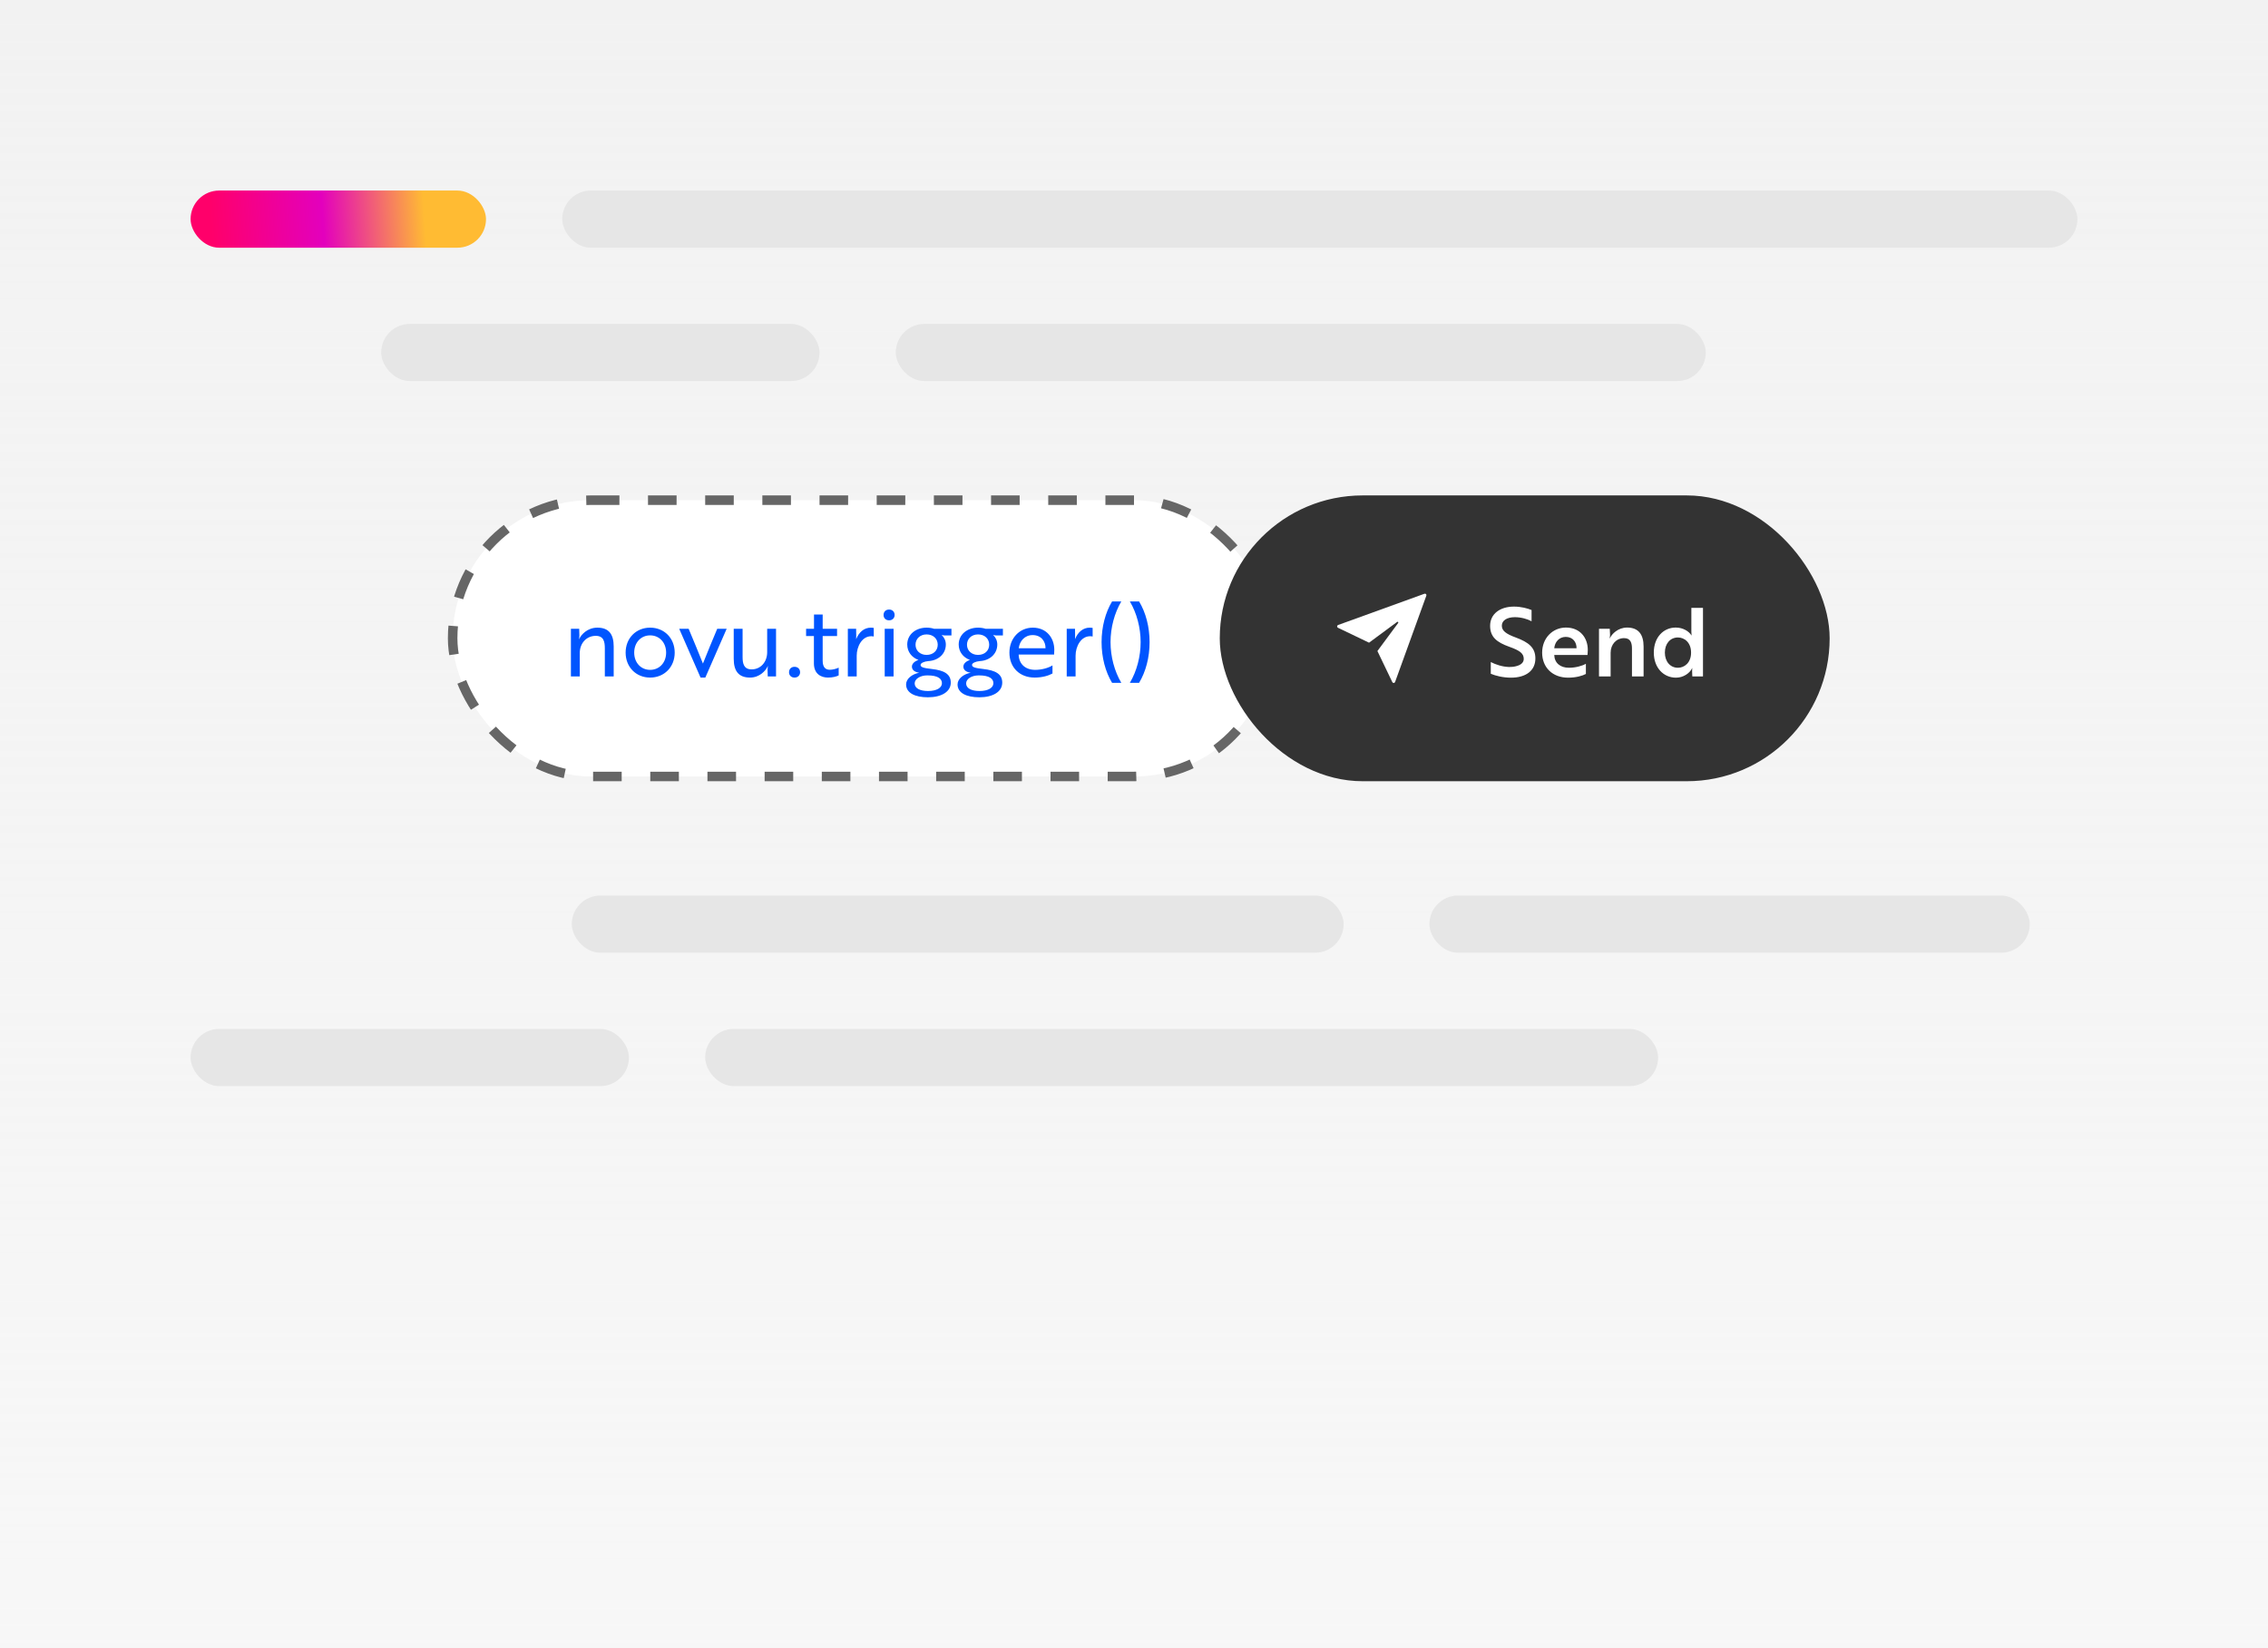 <svg width="238" height="173" viewBox="0 0 238 173" fill="none" xmlns="http://www.w3.org/2000/svg">
<rect width="238" height="173" fill="url(#paint0_linear_3896_9007)"/>
<rect x="20" y="20" width="31" height="6" rx="3" fill="url(#paint1_linear_3896_9007)"/>
<rect x="59" y="20" width="159" height="6" rx="3" fill="#E6E6E6"/>
<rect x="94" y="34" width="85" height="6" rx="3" fill="#E6E6E6"/>
<rect x="40" y="34" width="46" height="6" rx="3" fill="#E6E6E6"/>
<rect x="60" y="94" width="81" height="6" rx="3" fill="#E6E6E6"/>
<rect x="150" y="94" width="63" height="6" rx="3" fill="#E6E6E6"/>
<rect x="20" y="108" width="46" height="6" rx="3" fill="#E6E6E6"/>
<rect x="74" y="108" width="100" height="6" rx="3" fill="#E6E6E6"/>
<rect x="47.5" y="52.5" width="86" height="29" rx="14.5" fill="white"/>
<path d="M59.91 66V71H60.84V68.54C60.84 67.52 61.54 66.74 62.52 66.74C63.35 66.74 63.47 67.36 63.47 68.05V71H64.4V67.86C64.4 66.61 63.92 65.88 62.69 65.88C61.63 65.88 60.97 66.63 60.78 67.08H60.76C60.77 67.06 60.8 66.91 60.8 66.7L60.78 66H59.91ZM68.222 65.88C66.742 65.88 65.652 66.99 65.652 68.5C65.652 70.01 66.742 71.12 68.222 71.12C69.712 71.12 70.802 70.01 70.802 68.5C70.802 66.99 69.712 65.88 68.222 65.88ZM68.222 70.31C67.262 70.31 66.552 69.56 66.552 68.5C66.552 67.44 67.262 66.69 68.222 66.69C69.192 66.69 69.902 67.44 69.902 68.5C69.902 69.56 69.192 70.31 68.222 70.31ZM75.265 66C74.755 67.22 74.205 68.53 73.765 69.65C73.325 68.53 72.775 67.22 72.265 66H71.275L73.515 71.12H74.015L76.255 66H75.265ZM81.436 71V66H80.506V68.46C80.506 69.48 79.826 70.26 78.876 70.26C78.046 70.26 77.926 69.64 77.926 68.95V66H76.996V69.14C76.996 70.39 77.476 71.12 78.706 71.12C79.736 71.12 80.376 70.37 80.566 69.92H80.586C80.586 69.94 80.546 70.09 80.546 70.3L80.566 71H81.436ZM82.8 70.56C82.8 70.89 83.03 71.12 83.38 71.12C83.72 71.12 83.96 70.89 83.96 70.56C83.96 70.22 83.72 69.99 83.38 69.99C83.03 69.99 82.8 70.22 82.8 70.56ZM84.59 66V66.76H85.41V69.63C85.41 70.75 86.17 71.12 86.89 71.12C87.38 71.12 87.79 71.01 88.01 70.89V70.08C87.73 70.21 87.38 70.3 87.07 70.3C86.65 70.3 86.33 70.06 86.33 69.35V66.76H87.84V66H86.33V64.5H85.42V66H84.59ZM88.971 71H89.901V68.82C89.901 67.85 90.461 66.78 91.431 66.78C91.561 66.78 91.651 66.8 91.691 66.81V65.91C91.651 65.9 91.531 65.88 91.391 65.88C90.671 65.88 90.141 66.36 89.851 67.07H89.841C89.831 67.04 89.861 66.89 89.851 66.7L89.841 66H88.971V71ZM92.84 66V71H93.77V66H92.84ZM92.72 64.55C92.72 64.88 92.95 65.11 93.3 65.11C93.64 65.11 93.88 64.88 93.88 64.55C93.88 64.21 93.64 63.98 93.3 63.98C92.95 63.98 92.72 64.21 92.72 64.55ZM96.604 69.79C96.604 69.6 96.964 69.43 97.414 69.39H97.424C98.474 69.33 99.254 68.63 99.254 67.65C99.254 67.25 99.084 66.9 98.814 66.65L98.874 66.66C98.874 66.66 99.024 66.7 99.154 66.7H99.844V66H98.024C97.794 65.92 97.514 65.88 97.234 65.88C96.094 65.88 95.204 66.6 95.204 67.65C95.204 68.41 95.674 69.01 96.384 69.27C95.954 69.41 95.694 69.68 95.694 69.97C95.694 70.31 95.984 70.55 96.464 70.61C95.694 70.76 95.084 71.25 95.084 71.84C95.084 72.73 96.014 73.19 97.374 73.19C98.794 73.19 99.774 72.61 99.774 71.65C99.774 70.74 99.054 70.36 97.784 70.22C96.924 70.12 96.604 70.04 96.604 69.79ZM97.234 68.74C96.554 68.74 96.074 68.29 96.074 67.67C96.074 67.05 96.554 66.59 97.234 66.59C97.934 66.59 98.404 67.05 98.404 67.67C98.404 68.29 97.934 68.74 97.234 68.74ZM97.384 72.53C96.564 72.53 95.984 72.26 95.984 71.73C95.984 71.28 96.534 70.89 97.314 70.89C98.444 70.89 98.844 71.25 98.844 71.71C98.844 72.2 98.284 72.53 97.384 72.53ZM102.004 69.79C102.004 69.6 102.364 69.43 102.814 69.39H102.824C103.874 69.33 104.654 68.63 104.654 67.65C104.654 67.25 104.484 66.9 104.214 66.65L104.274 66.66C104.274 66.66 104.424 66.7 104.554 66.7H105.244V66H103.424C103.194 65.92 102.914 65.88 102.634 65.88C101.494 65.88 100.604 66.6 100.604 67.65C100.604 68.41 101.074 69.01 101.784 69.27C101.354 69.41 101.094 69.68 101.094 69.97C101.094 70.31 101.384 70.55 101.864 70.61C101.094 70.76 100.484 71.25 100.484 71.84C100.484 72.73 101.414 73.19 102.774 73.19C104.194 73.19 105.174 72.61 105.174 71.65C105.174 70.74 104.454 70.36 103.184 70.22C102.324 70.12 102.004 70.04 102.004 69.79ZM102.634 68.74C101.954 68.74 101.474 68.29 101.474 67.67C101.474 67.05 101.954 66.59 102.634 66.59C103.334 66.59 103.804 67.05 103.804 67.67C103.804 68.29 103.334 68.74 102.634 68.74ZM102.784 72.53C101.964 72.53 101.384 72.26 101.384 71.73C101.384 71.28 101.934 70.89 102.714 70.89C103.844 70.89 104.244 71.25 104.244 71.71C104.244 72.2 103.684 72.53 102.784 72.53ZM108.376 65.88C106.996 65.88 105.926 66.99 105.926 68.5C105.926 70.05 106.996 71.12 108.576 71.12C109.386 71.12 110.056 70.91 110.446 70.69V69.84C110.026 70.11 109.316 70.31 108.636 70.31C107.586 70.31 106.926 69.69 106.896 68.71V68.7H110.616C110.616 68.6 110.636 68.41 110.636 68.21C110.636 66.98 109.846 65.88 108.376 65.88ZM109.716 68.04H106.906C106.986 67.32 107.506 66.66 108.366 66.66C109.256 66.66 109.726 67.32 109.716 68.04ZM111.94 71H112.87V68.82C112.87 67.85 113.43 66.78 114.4 66.78C114.53 66.78 114.62 66.8 114.66 66.81V65.91C114.62 65.9 114.5 65.88 114.36 65.88C113.64 65.88 113.11 66.36 112.82 67.07H112.81C112.8 67.04 112.83 66.89 112.82 66.7L112.81 66H111.94V71ZM116.698 71.67H117.668C116.948 70.46 116.538 68.91 116.538 67.4C116.538 65.89 116.948 64.34 117.668 63.13H116.698C115.998 64.29 115.598 65.8 115.598 67.4C115.598 69 115.998 70.51 116.698 71.67ZM119.536 63.13H118.566C119.286 64.34 119.696 65.89 119.696 67.4C119.696 68.91 119.286 70.46 118.566 71.67H119.536C120.236 70.51 120.636 69 120.636 67.4C120.636 65.8 120.236 64.29 119.536 63.13Z" fill="#0055FF"/>
<rect x="47.5" y="52.5" width="86" height="29" rx="14.5" stroke="#666666" stroke-dasharray="3 3"/>
<rect x="128" y="52" width="64" height="30" rx="15" fill="#333333"/>
<path d="M149.642 62.358C149.599 62.315 149.535 62.301 149.478 62.322L140.416 65.603C140.356 65.624 140.316 65.679 140.313 65.742C140.31 65.805 140.344 65.864 140.401 65.891L143.665 67.457L146.612 65.278C146.685 65.225 146.775 65.316 146.722 65.388L144.543 68.335L146.109 71.599C146.135 71.653 146.19 71.688 146.25 71.688C146.253 71.688 146.255 71.688 146.258 71.687C146.321 71.684 146.376 71.644 146.397 71.585L149.678 62.522C149.699 62.465 149.685 62.401 149.642 62.358Z" fill="white"/>
<path d="M158.55 71.13C160.16 71.13 161.12 70.37 161.12 69.11C161.12 67.97 160.4 67.41 159.08 66.92C157.98 66.52 157.6 66.18 157.6 65.67C157.6 65.12 158.15 64.78 158.97 64.78C159.62 64.78 160.31 64.98 160.72 65.21V64.03C160.29 63.85 159.6 63.67 158.88 63.67C157.42 63.67 156.37 64.43 156.37 65.69C156.37 66.86 157.07 67.42 158.39 67.89C159.49 68.28 159.9 68.59 159.9 69.16C159.9 69.55 159.59 69.81 159.08 69.93C158.87 69.99 158.62 70.01 158.36 70.01C157.64 69.99 156.95 69.75 156.44 69.49V70.72C156.94 70.93 157.72 71.13 158.55 71.13ZM164.33 65.87C162.92 65.87 161.83 66.99 161.83 68.5C161.83 70.04 162.9 71.13 164.56 71.13C165.4 71.13 166.07 70.93 166.42 70.74V69.67C166.08 69.88 165.35 70.09 164.65 70.09C163.73 70.09 163.13 69.59 163.1 68.75H166.59C166.59 68.66 166.62 68.44 166.62 68.21C166.62 66.97 165.83 65.87 164.33 65.87ZM165.44 68.04H163.1C163.16 67.41 163.59 66.85 164.31 66.85C165.06 66.85 165.45 67.41 165.44 68.04ZM167.796 66V71H169.016V68.52C169.016 67.64 169.606 66.98 170.436 66.98C171.116 66.98 171.256 67.5 171.256 68.08V71H172.476V67.87C172.476 66.58 171.926 65.87 170.746 65.87C169.796 65.87 169.136 66.54 168.936 67H168.916C168.916 66.96 168.956 66.83 168.956 66.64L168.926 66H167.796ZM178.708 63.8H177.488V66.28C177.488 66.55 177.518 66.69 177.518 66.69H177.498C177.228 66.26 176.618 65.87 175.848 65.87C174.568 65.87 173.548 66.89 173.548 68.5C173.548 70.09 174.568 71.13 175.878 71.13C176.648 71.13 177.328 70.66 177.568 70.13H177.588C177.588 70.13 177.558 70.27 177.568 70.48L177.588 71H178.708V63.8ZM176.078 66.91C176.748 66.91 177.458 67.42 177.458 68.5C177.458 69.58 176.748 70.09 176.078 70.09C175.268 70.09 174.708 69.43 174.708 68.5C174.708 67.56 175.268 66.91 176.078 66.91Z" fill="white"/>
<defs>
<linearGradient id="paint0_linear_3896_9007" x1="119" y1="0" x2="119" y2="173" gradientUnits="userSpaceOnUse">
<stop stop-color="#F2F2F2"/>
<stop offset="1" stop-color="#F2F2F2" stop-opacity="0.6"/>
</linearGradient>
<linearGradient id="paint1_linear_3896_9007" x1="51" y1="20" x2="19.744" y2="21.994" gradientUnits="userSpaceOnUse">
<stop offset="0.211" stop-color="#FFBB33"/>
<stop offset="0.552" stop-color="#E300BD"/>
<stop offset="0.926" stop-color="#FF006A"/>
</linearGradient>
</defs>
</svg>
